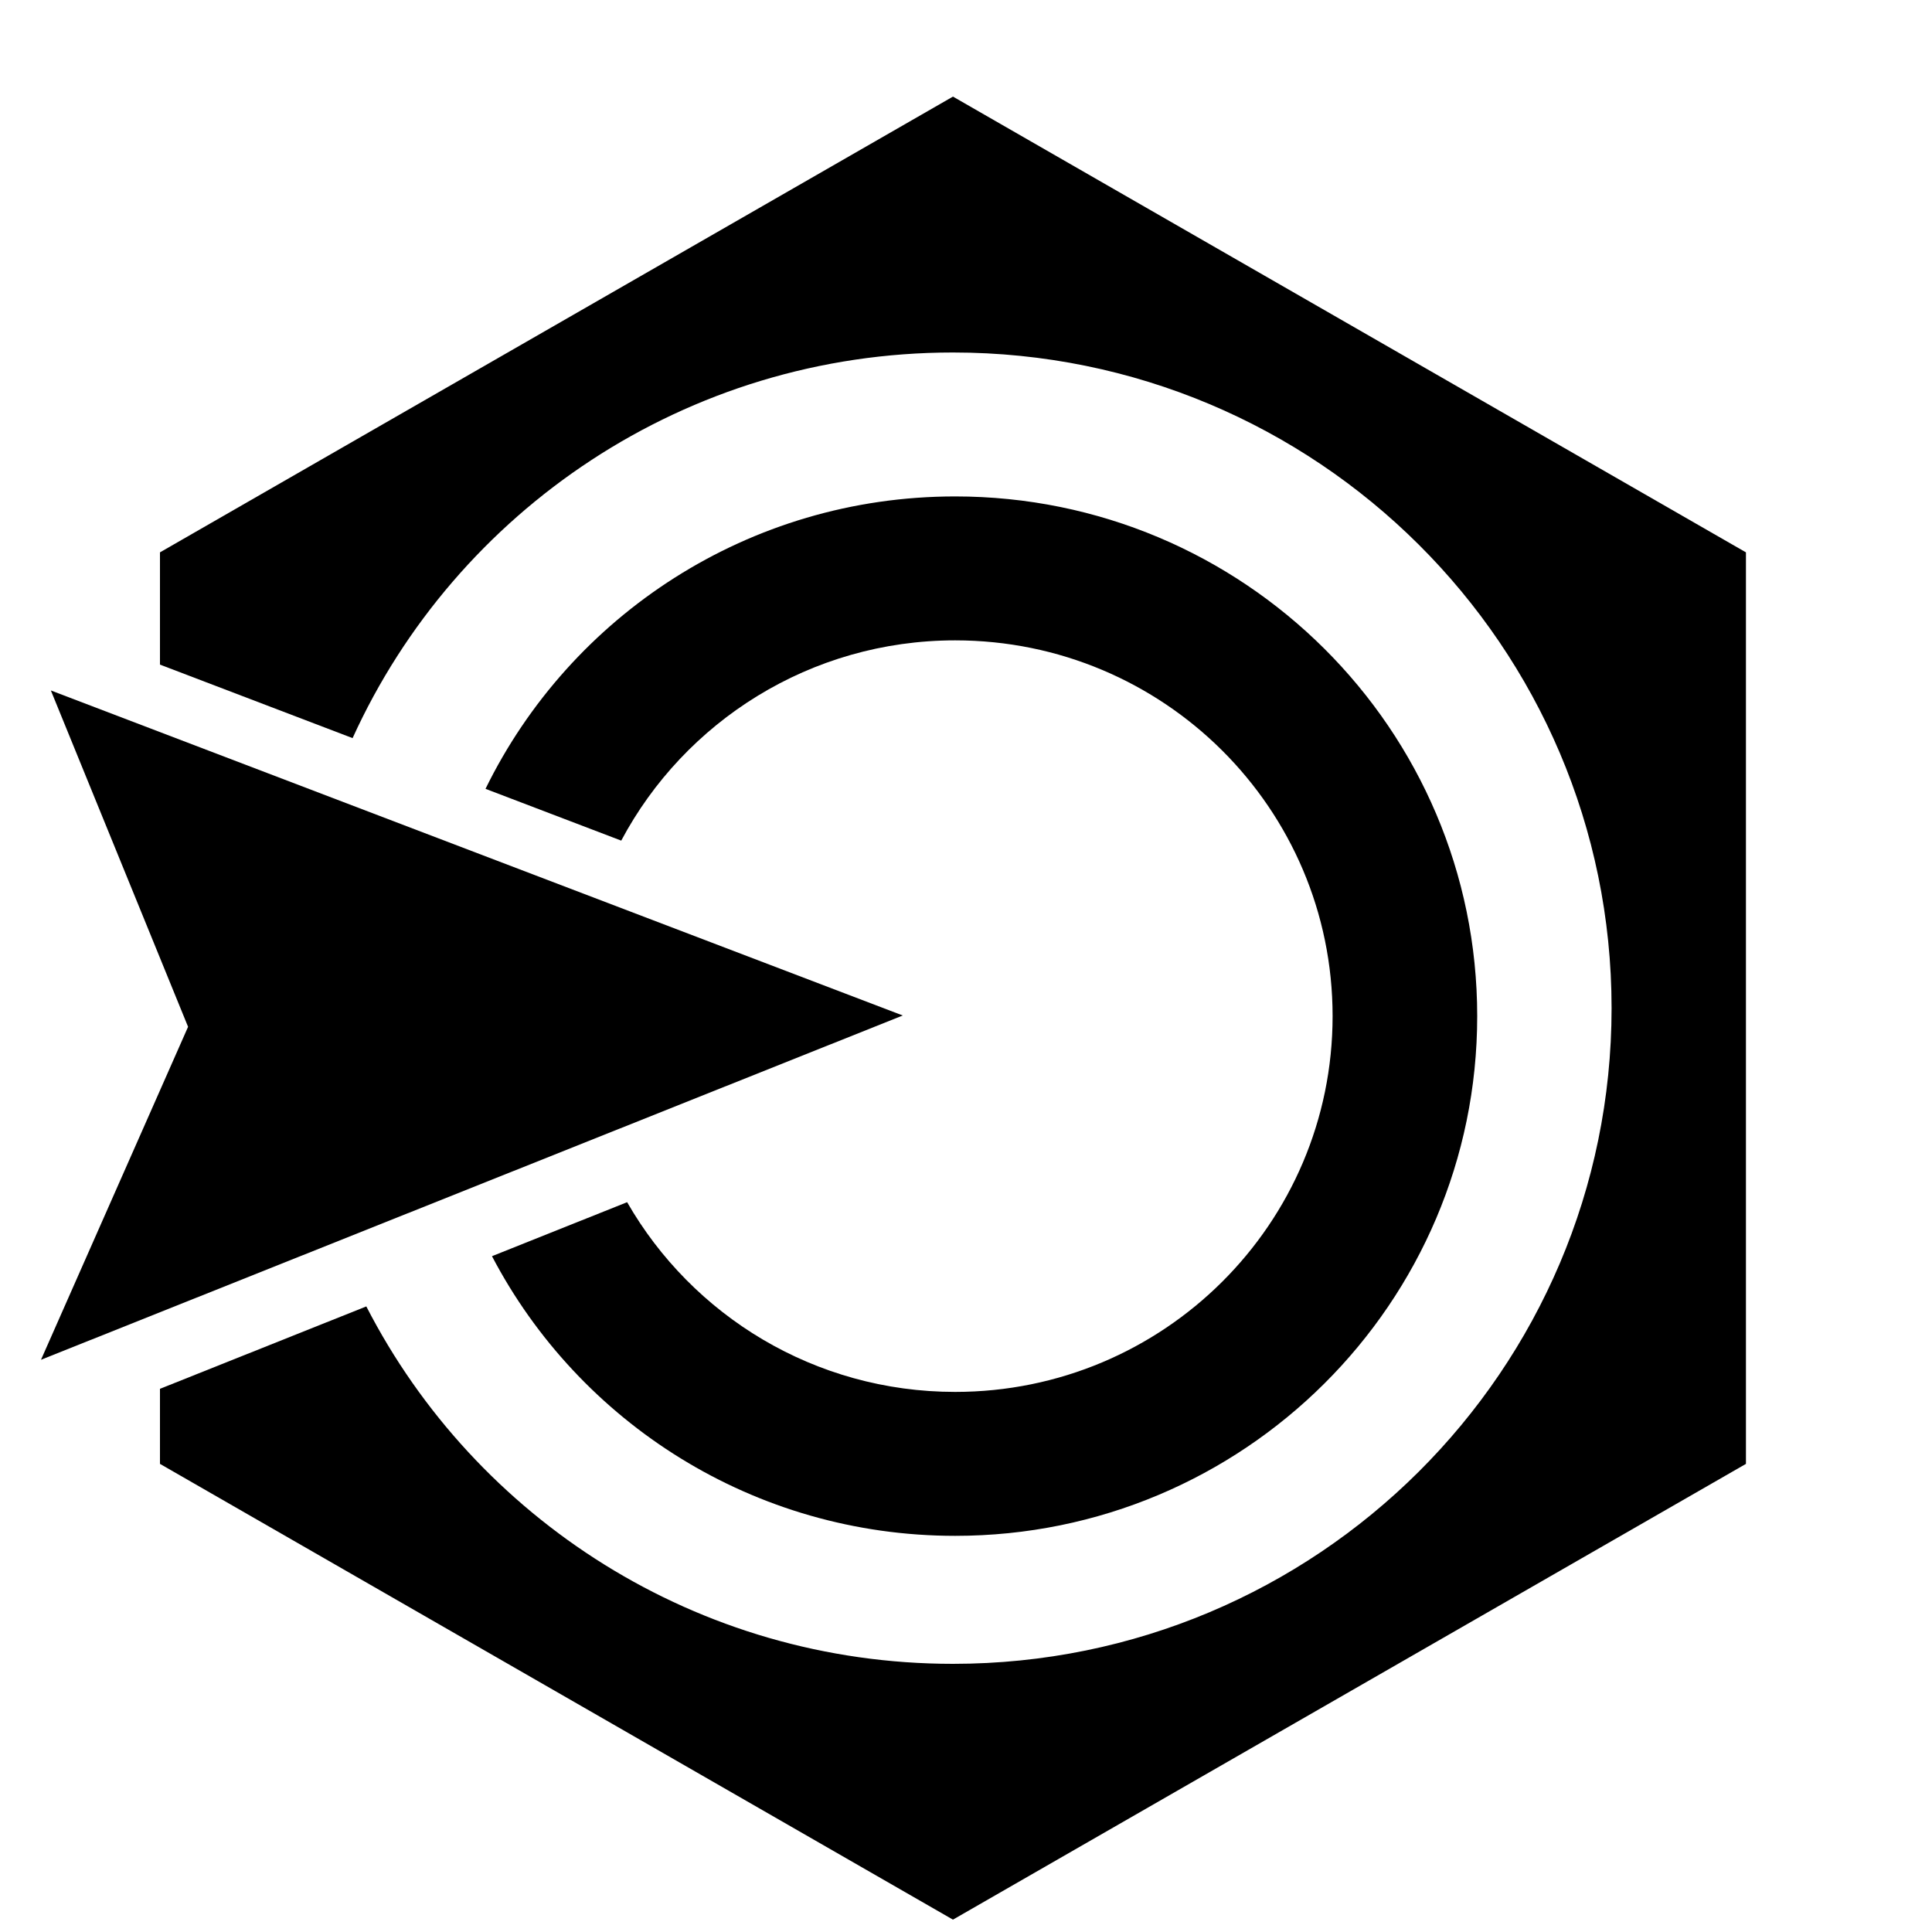 <?xml version="1.0" encoding="UTF-8"?>
<svg width="20px" height="20px" viewBox="0 0 20 20" version="1.1" xmlns="http://www.w3.org/2000/svg" xmlns:xlink="http://www.w3.org/1999/xlink">
    <!-- Generator: Sketch 52.4 (67378) - http://www.bohemiancoding.com/sketch -->
    <title>蜜罐</title>
    <desc>Created with Sketch.</desc>
    <g id="蜜罐" stroke="none" stroke-width="1" fill-rule="evenodd">
        <g id="Group-7" transform="translate(-3, 1)"  fill-rule="nonzero">
            <path d="M4.656,13.377 L6.792,12.524 C7.92,14.72 10.216,16.224 12.865,16.224 C16.63,16.224 19.683,13.185 19.683,9.436 C19.683,5.688 16.63,2.649 12.865,2.649 C10.101,2.649 7.72,4.287 6.65,6.641 L4.656,5.88 L4.656,4.718 L12.865,0 L21.074,4.718 L21.074,14.154 L12.865,18.872 L4.656,14.154 L4.656,13.377 Z" id="Combined-Shape"></path>
            <path d="M8.093,12.004 L9.492,11.445 C10.165,12.618 11.433,13.409 12.888,13.409 C15.046,13.409 16.795,11.668 16.795,9.519 C16.795,7.37 15.046,5.629 12.888,5.629 C11.389,5.629 10.087,6.469 9.431,7.702 L8.026,7.166 C8.903,5.374 10.75,4.139 12.888,4.139 C15.872,4.139 18.292,6.548 18.292,9.519 C18.292,12.49 15.872,14.899 12.888,14.899 C10.803,14.899 8.994,13.725 8.093,12.004 Z" id="Combined-Shape"></path>
            <polygon id="Path-Copy-3" transform="translate(6.221, 9.947) rotate(219) translate(-6.221, -9.947) " points="1.735 14.139 6.425 5.755 7.411 9.392 10.706 11.204"></polygon>
        </g>
    </g>
</svg>